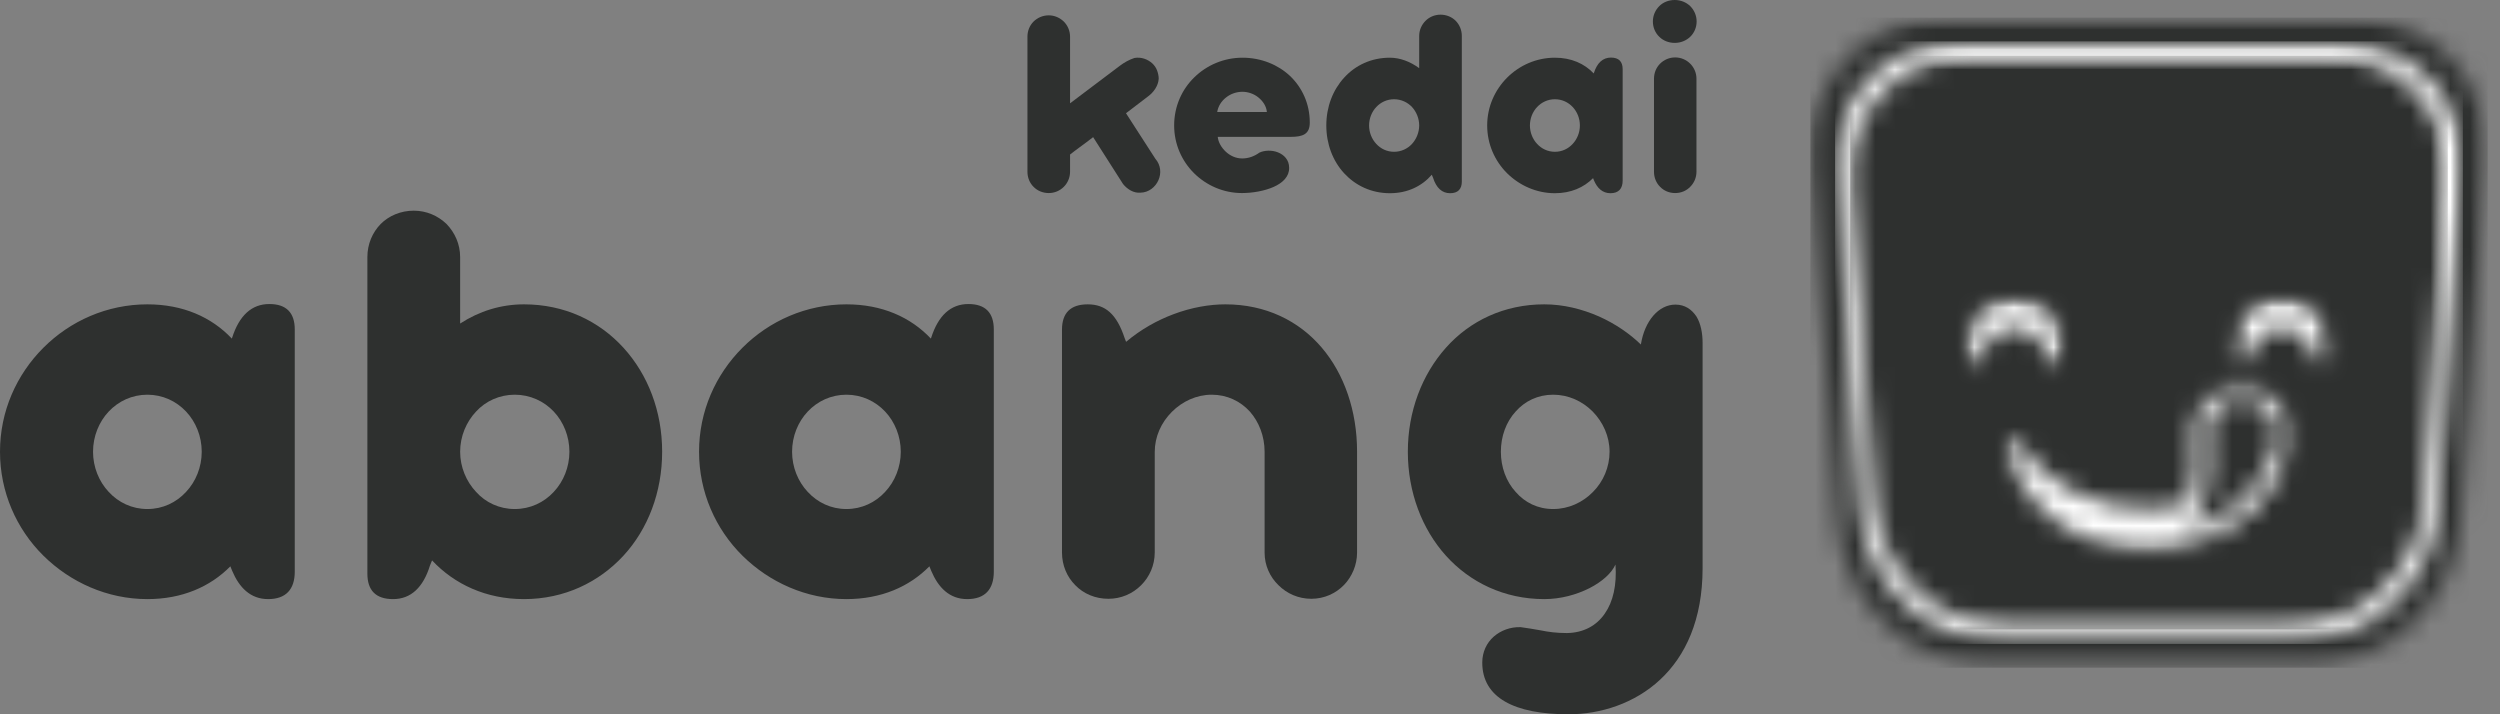 <svg width="126" height="36" viewBox="0 0 126 36" fill="none" xmlns="http://www.w3.org/2000/svg">
<rect x="0" y="0" width="126" height="36" fill="#808080" stroke="none"/>
<path d="M58.228 7.999L56.75 5.707L57.852 4.866C58.146 4.653 58.379 4.319 58.399 3.968C58.399 3.826 58.365 3.682 58.317 3.551C58.263 3.407 58.18 3.291 58.07 3.189C57.846 2.99 57.523 2.86 57.174 2.922C56.908 3.01 56.661 3.148 56.443 3.313L53.931 5.207V1.848C53.931 1.547 53.807 1.28 53.617 1.088C53.418 0.896 53.152 0.773 52.857 0.773C52.557 0.773 52.282 0.896 52.09 1.088C51.899 1.28 51.783 1.547 51.783 1.848V8.656C51.783 8.957 51.899 9.225 52.09 9.415C52.282 9.614 52.557 9.73 52.857 9.73C53.152 9.73 53.418 9.614 53.617 9.415C53.807 9.225 53.931 8.957 53.931 8.656V7.788C54 7.732 54.068 7.678 54.144 7.623C54.212 7.575 54.294 7.513 54.383 7.445C54.561 7.315 54.787 7.151 55.094 6.912L56.599 9.271C56.819 9.546 57.147 9.744 57.483 9.71C57.9 9.704 58.235 9.423 58.385 9.081C58.537 8.738 58.509 8.321 58.228 7.999Z" fill="#2E302F"/>
<path d="M62.592 9.73C63.119 9.73 63.721 9.628 64.186 9.423C64.652 9.217 64.981 8.896 64.973 8.457C64.973 8.054 64.713 7.8 64.406 7.678C64.097 7.554 63.721 7.575 63.474 7.692C63.221 7.876 62.927 7.986 62.606 7.986C62.284 7.986 61.997 7.848 61.778 7.644C61.558 7.437 61.402 7.171 61.374 6.898H65.049C65.356 6.898 65.603 6.864 65.767 6.754C65.931 6.644 66.013 6.467 66.013 6.173C66.013 5.235 65.63 4.413 65.021 3.832C64.412 3.257 63.556 2.908 62.62 2.908C61.682 2.908 60.82 3.285 60.197 3.894C59.568 4.503 59.177 5.359 59.177 6.323C59.177 7.261 59.56 8.115 60.183 8.732C60.806 9.347 61.662 9.73 62.592 9.73ZM62.62 4.626C62.901 4.626 63.201 4.728 63.426 4.914C63.652 5.098 63.825 5.351 63.851 5.646H61.347C61.394 5.351 61.558 5.098 61.791 4.914C62.025 4.728 62.318 4.626 62.62 4.626Z" fill="#2E302F"/>
<path d="M73.367 1.048C73.175 0.856 72.902 0.739 72.602 0.739C72.307 0.739 72.04 0.856 71.848 1.048C71.65 1.246 71.527 1.513 71.527 1.814V3.435C71.069 3.1 70.555 2.908 70.049 2.908C69.111 2.908 68.311 3.291 67.744 3.914C67.175 4.537 66.846 5.385 66.846 6.323C66.846 7.261 67.175 8.115 67.744 8.732C68.311 9.347 69.111 9.738 70.049 9.738C70.945 9.738 71.664 9.381 72.163 8.806L72.225 8.957C72.389 9.47 72.676 9.738 73.087 9.738C73.477 9.738 73.676 9.532 73.676 9.149V1.814C73.676 1.513 73.56 1.246 73.367 1.048ZM70.261 7.65C69.904 7.65 69.59 7.499 69.365 7.253C69.139 7.014 69.002 6.678 69.002 6.323C69.002 5.966 69.139 5.632 69.365 5.393C69.59 5.153 69.904 5.002 70.261 5.002C70.616 5.002 70.938 5.153 71.165 5.393C71.383 5.632 71.527 5.966 71.527 6.323C71.527 6.678 71.383 7.014 71.165 7.253C70.938 7.499 70.616 7.65 70.261 7.65Z" fill="#2E302F"/>
<path d="M81.193 2.902C80.782 2.902 80.495 3.168 80.331 3.682L80.325 3.702C79.852 3.203 79.189 2.908 78.367 2.908C77.437 2.908 76.581 3.291 75.958 3.914C75.337 4.537 74.954 5.385 74.954 6.323C74.954 7.261 75.337 8.115 75.958 8.732C76.581 9.347 77.437 9.738 78.367 9.738C79.175 9.738 79.824 9.449 80.291 8.978L80.331 9.081C80.495 9.47 80.756 9.738 81.167 9.738C81.576 9.738 81.782 9.511 81.782 9.101V3.489C81.782 3.1 81.584 2.902 81.193 2.902ZM79.263 7.253C79.038 7.499 78.724 7.65 78.367 7.65C78.012 7.65 77.697 7.499 77.471 7.253C77.245 7.014 77.108 6.678 77.108 6.323C77.108 5.966 77.245 5.632 77.471 5.393C77.697 5.153 78.012 5.002 78.367 5.002C78.724 5.002 79.038 5.153 79.263 5.393C79.489 5.632 79.626 5.966 79.626 6.323C79.626 6.678 79.489 7.014 79.263 7.253Z" fill="#2E302F"/>
<path d="M83.305 1.082C83.305 1.389 83.429 1.663 83.628 1.854C83.818 2.046 84.099 2.162 84.407 2.162C84.708 2.162 84.989 2.046 85.187 1.854C85.385 1.663 85.51 1.389 85.51 1.082C85.51 0.78 85.385 0.507 85.187 0.308C84.989 0.116 84.708 0 84.407 0C84.099 0 83.818 0.116 83.628 0.308C83.429 0.507 83.305 0.78 83.305 1.082ZM83.361 8.656C83.361 8.957 83.477 9.225 83.668 9.415C83.86 9.614 84.127 9.73 84.428 9.73C84.73 9.73 84.996 9.614 85.187 9.415C85.379 9.225 85.502 8.957 85.502 8.656V3.968C85.502 3.668 85.379 3.401 85.187 3.209C84.996 3.018 84.73 2.894 84.428 2.894C84.127 2.894 83.86 3.018 83.668 3.209C83.477 3.401 83.361 3.668 83.361 3.968V8.656Z" fill="#2E302F"/>
<path d="M13.576 15.323C12.683 15.323 12.057 15.904 11.7 17.02L11.685 17.065C10.659 15.979 9.214 15.339 7.428 15.339C5.404 15.339 3.542 16.171 2.187 17.526C0.832 18.881 0 20.727 0 22.767C0 24.805 0.832 26.667 2.187 28.006C3.542 29.345 5.404 30.195 7.428 30.195C9.184 30.195 10.598 29.569 11.61 28.543L11.7 28.766C12.057 29.614 12.623 30.195 13.515 30.195C14.41 30.195 14.856 29.703 14.856 28.811V16.604C14.856 15.756 14.424 15.323 13.576 15.323ZM9.378 24.791C8.887 25.326 8.202 25.655 7.428 25.655C6.653 25.655 5.969 25.326 5.478 24.791C4.987 24.27 4.689 23.54 4.689 22.767C4.689 21.992 4.987 21.263 5.478 20.742C5.969 20.22 6.653 19.893 7.428 19.893C8.202 19.893 8.887 20.22 9.378 20.742C9.87 21.263 10.167 21.992 10.167 22.767C10.167 23.54 9.87 24.27 9.378 24.791Z" fill="#2E302F"/>
<path d="M31.422 17.526C30.186 16.171 28.446 15.339 26.406 15.339C25.245 15.339 24.158 15.68 23.191 16.306V12.956C23.191 12.302 22.923 11.721 22.506 11.29C22.073 10.873 21.493 10.618 20.853 10.618C20.198 10.618 19.602 10.873 19.185 11.29C18.768 11.721 18.516 12.302 18.516 12.956V28.914C18.516 29.748 18.933 30.195 19.811 30.195C20.704 30.195 21.329 29.613 21.672 28.497L21.776 28.245C22.907 29.449 24.501 30.195 26.406 30.195C28.446 30.195 30.186 29.345 31.422 28.006C32.657 26.667 33.372 24.805 33.372 22.767C33.372 20.727 32.657 18.881 31.422 17.526ZM27.909 24.791C27.418 25.326 26.719 25.655 25.944 25.655C25.17 25.655 24.47 25.326 23.994 24.791C23.502 24.27 23.191 23.54 23.191 22.767C23.191 21.992 23.502 21.263 23.994 20.742C24.47 20.22 25.17 19.893 25.944 19.893C26.719 19.893 27.418 20.22 27.909 20.742C28.401 21.263 28.698 21.992 28.698 22.767C28.698 23.54 28.401 24.27 27.909 24.791Z" fill="#2E302F"/>
<path d="M48.808 15.323C47.915 15.323 47.289 15.904 46.932 17.02L46.916 17.065C45.89 15.979 44.446 15.339 42.66 15.339C40.636 15.339 38.774 16.171 37.419 17.526C36.064 18.881 35.232 20.727 35.232 22.767C35.232 24.805 36.064 26.667 37.419 28.006C38.774 29.345 40.636 30.195 42.66 30.195C44.416 30.195 45.83 29.569 46.842 28.543L46.932 28.766C47.289 29.614 47.854 30.195 48.747 30.195C49.642 30.195 50.088 29.703 50.088 28.811V16.604C50.088 15.756 49.656 15.323 48.808 15.323ZM44.61 24.791C44.119 25.326 43.433 25.655 42.66 25.655C41.885 25.655 41.201 25.326 40.71 24.791C40.218 24.27 39.921 23.54 39.921 22.767C39.921 21.992 40.218 21.263 40.71 20.742C41.201 20.22 41.885 19.893 42.66 19.893C43.433 19.893 44.119 20.22 44.61 20.742C45.101 21.263 45.399 21.992 45.399 22.767C45.399 23.54 45.101 24.27 44.61 24.791Z" fill="#2E302F"/>
<path d="M66.609 17.512C65.463 16.171 63.795 15.339 61.757 15.339C60.982 15.339 60.059 15.487 59.122 15.844C58.333 16.142 57.514 16.588 56.755 17.228L56.68 17.034C56.279 15.83 55.713 15.339 54.82 15.339C53.957 15.339 53.524 15.77 53.524 16.617V27.842C53.524 28.497 53.777 29.077 54.194 29.494C54.611 29.927 55.206 30.179 55.862 30.179C56.502 30.179 57.082 29.927 57.514 29.494C57.931 29.077 58.199 28.497 58.199 27.842V22.781C58.199 22.007 58.526 21.293 59.063 20.756C59.584 20.235 60.298 19.893 61.072 19.893C61.845 19.893 62.516 20.22 62.992 20.742C63.454 21.263 63.736 21.992 63.736 22.767V27.857C63.736 28.497 64.004 29.077 64.435 29.494C64.852 29.911 65.434 30.179 66.088 30.179C66.743 30.179 67.323 29.911 67.74 29.48C68.143 29.063 68.396 28.468 68.396 27.857V22.751C68.396 20.727 67.756 18.851 66.609 17.512Z" fill="#2E302F"/>
<path d="M78.978 31.906C78.442 31.906 78.025 31.847 77.668 31.773C77.31 31.712 76.999 31.654 76.641 31.608C76.12 31.593 75.644 31.773 75.286 32.084C74.929 32.398 74.706 32.859 74.706 33.394C74.706 35.166 76.328 36 79.053 36C80.676 36 82.387 35.45 83.667 34.258C84.948 33.067 85.811 31.236 85.811 28.631V17.289C85.811 16.797 85.721 16.306 85.498 15.948C85.259 15.591 84.917 15.352 84.441 15.352C83.607 15.352 82.892 16.157 82.7 17.363C82.148 16.827 81.42 16.32 80.586 15.948C79.738 15.576 78.8 15.339 77.831 15.339C75.807 15.339 74.08 16.171 72.874 17.526C71.669 18.881 70.955 20.727 70.955 22.767C70.955 24.805 71.669 26.667 72.874 28.006C74.08 29.345 75.807 30.195 77.831 30.195C78.665 30.195 79.454 29.972 80.11 29.643C80.75 29.316 81.226 28.885 81.42 28.453C81.494 29.48 81.3 30.328 80.883 30.923C80.466 31.534 79.812 31.891 78.978 31.906ZM75.644 22.767C75.644 21.992 75.91 21.263 76.388 20.742C76.848 20.22 77.504 19.893 78.278 19.893C79.053 19.893 79.752 20.22 80.272 20.742C80.793 21.277 81.122 21.992 81.122 22.767C81.122 23.54 80.809 24.27 80.288 24.791C79.767 25.326 79.053 25.655 78.278 25.655C77.504 25.655 76.848 25.326 76.388 24.791C75.91 24.27 75.644 23.54 75.644 22.767Z" fill="#2E302F"/>
<mask id="mask0_26_1336" style="mask-type:luminance" maskUnits="userSpaceOnUse" x="90" y="0" width="36" height="34">
<path d="M90.971 0.887H125.495V33.653H90.971V0.887Z" fill="white"/>
</mask>
<g mask="url(#mask0_26_1336)">
<mask id="mask1_26_1336" style="mask-type:luminance" maskUnits="userSpaceOnUse" x="91" y="0" width="35" height="34">
<path d="M100.106 0.887V33.625C100.202 33.633 100.298 33.633 100.393 33.633H116.167V0.887H100.106ZM118.635 0.887H116.167V33.625H116.221C120.211 33.625 123.714 30.37 124.001 26.394L125.353 8.112C125.647 4.143 122.623 0.887 118.635 0.887ZM97.981 0.887C93.991 0.887 90.968 4.143 91.263 8.118L92.613 26.4C92.901 30.28 96.246 33.475 100.112 33.625V0.887H97.981Z" fill="white"/>
</mask>
<g mask="url(#mask1_26_1336)">
<path d="M91.243 0.887H125.379V33.653H91.243V0.887Z" fill="#2E302F"/>
</g>
</g>
<mask id="mask2_26_1336" style="mask-type:luminance" maskUnits="userSpaceOnUse" x="92" y="2" width="33" height="31">
<path d="M92.236 2.083H124.305V32.455H92.236V2.083Z" fill="white"/>
</mask>
<g mask="url(#mask2_26_1336)">
<mask id="mask3_26_1336" style="mask-type:luminance" maskUnits="userSpaceOnUse" x="92" y="2" width="33" height="31">
<path d="M100.705 2.083V32.43C100.794 32.436 100.883 32.436 100.973 32.436H115.592V2.083H100.705ZM117.88 2.083H115.592V32.43H115.643C119.341 32.43 122.587 29.412 122.854 25.726L124.107 8.78C124.379 5.101 121.577 2.083 117.88 2.083ZM98.736 2.083C95.037 2.083 92.236 5.101 92.509 8.786L93.76 25.732C94.027 29.328 97.128 32.289 100.712 32.43V2.083H98.736Z" fill="white"/>
</mask>
<g mask="url(#mask3_26_1336)">
<path d="M92.489 2.083H124.131V32.455H92.489V2.083Z" fill="white"/>
</g>
</g>
<mask id="mask4_26_1336" style="mask-type:luminance" maskUnits="userSpaceOnUse" x="93" y="2" width="31" height="30">
<path d="M93.01 2.813H123.511V31.723H93.01V2.813Z" fill="white"/>
</mask>
<g mask="url(#mask4_26_1336)">
<mask id="mask5_26_1336" style="mask-type:luminance" maskUnits="userSpaceOnUse" x="93" y="2" width="31" height="30">
<path d="M101.072 2.813V31.698C101.156 31.704 101.241 31.704 101.325 31.704H115.241V2.813H101.072ZM117.419 2.813H115.241V31.698H115.289C118.81 31.698 121.901 28.826 122.155 25.318L123.345 9.188C123.606 5.686 120.938 2.813 117.419 2.813ZM99.196 2.813C95.676 2.813 93.01 5.686 93.269 9.194L94.461 25.324C94.715 28.747 97.666 31.565 101.076 31.698V2.813H99.196Z" fill="white"/>
</mask>
<g mask="url(#mask5_26_1336)">
<path d="M93.251 2.813H123.37V31.723H93.251V2.813Z" fill="#2E302F"/>
</g>
</g>
<mask id="mask6_26_1336" style="mask-type:luminance" maskUnits="userSpaceOnUse" x="99" y="15" width="6" height="4">
<path d="M99.05 15.008H104.011V18.564H99.05V15.008Z" fill="white"/>
</mask>
<g mask="url(#mask6_26_1336)">
<mask id="mask7_26_1336" style="mask-type:luminance" maskUnits="userSpaceOnUse" x="99" y="15" width="6" height="4">
<path d="M99.083 18.26C99.061 18.108 99.05 17.955 99.05 17.803C99.05 16.27 100.148 15.008 101.531 15.008C102.912 15.008 104.011 16.27 104.011 17.803C104.011 17.955 103.998 18.108 103.977 18.26C103.919 18.666 103.335 18.666 103.276 18.26C103.13 17.26 102.385 16.533 101.531 16.533C100.675 16.533 99.929 17.26 99.784 18.26C99.725 18.666 99.14 18.666 99.083 18.26Z" fill="white"/>
</mask>
<g mask="url(#mask7_26_1336)">
<path d="M95.507 22.119H107.553V11.454H95.507V22.119Z" fill="white"/>
</g>
</g>
<mask id="mask8_26_1336" style="mask-type:luminance" maskUnits="userSpaceOnUse" x="112" y="15" width="6" height="4">
<path d="M112.513 15.008H117.474V18.564H112.513V15.008Z" fill="white"/>
</mask>
<g mask="url(#mask8_26_1336)">
<mask id="mask9_26_1336" style="mask-type:luminance" maskUnits="userSpaceOnUse" x="112" y="15" width="6" height="4">
<path d="M112.547 18.26C112.524 18.108 112.513 17.955 112.513 17.803C112.513 16.27 113.612 15.008 114.993 15.008C116.375 15.008 117.474 16.27 117.474 17.803C117.474 17.955 117.463 18.108 117.441 18.26C117.382 18.666 116.799 18.666 116.74 18.26C116.593 17.26 115.849 16.533 114.993 16.533C114.139 16.533 113.394 17.26 113.248 18.26C113.189 18.666 112.605 18.666 112.547 18.26Z" fill="white"/>
</mask>
<g mask="url(#mask9_26_1336)">
<path d="M108.971 22.119H121.017V11.454H108.971V22.119Z" fill="white"/>
</g>
</g>
<mask id="mask10_26_1336" style="mask-type:luminance" maskUnits="userSpaceOnUse" x="100" y="19" width="16" height="9">
<path d="M100.892 19.338H115.575V27.806H100.892V19.338Z" fill="white"/>
</mask>
<g mask="url(#mask10_26_1336)">
<mask id="mask11_26_1336" style="mask-type:luminance" maskUnits="userSpaceOnUse" x="101" y="19" width="15" height="9">
<path d="M110.269 25.437C110.625 24.521 110.74 23.365 110.599 21.963C110.576 21.751 110.585 21.54 110.621 21.336C110.836 20.055 112.047 19.194 113.319 19.414C113.502 19.445 113.682 19.494 113.854 19.564C114.947 19.996 115.617 21.099 115.517 22.26L115.508 22.312C115.486 22.404 115.462 22.497 115.431 22.585C115.429 22.61 115.423 22.635 115.415 22.66C114.507 25.687 111.6 27.806 108.261 27.806C104.924 27.806 102.017 25.687 101.109 22.66C100.99 22.266 101.525 22.018 101.746 22.365C103.047 24.388 105.519 25.673 108.261 25.673C108.951 25.673 109.627 25.592 110.269 25.437ZM113.594 20.221C113.467 20.172 113.336 20.136 113.2 20.113C112.312 19.961 111.47 20.561 111.318 21.452C111.293 21.599 111.287 21.747 111.304 21.891C111.512 23.979 111.194 25.617 110.332 26.788C112.55 26.107 114.271 24.357 114.814 22.171C114.876 21.333 114.384 20.537 113.594 20.221Z" fill="white"/>
</mask>
<g mask="url(#mask11_26_1336)">
<path d="M97.55 31.362H119.072V15.822H97.55V31.362Z" fill="white"/>
</g>
</g>
</svg>

